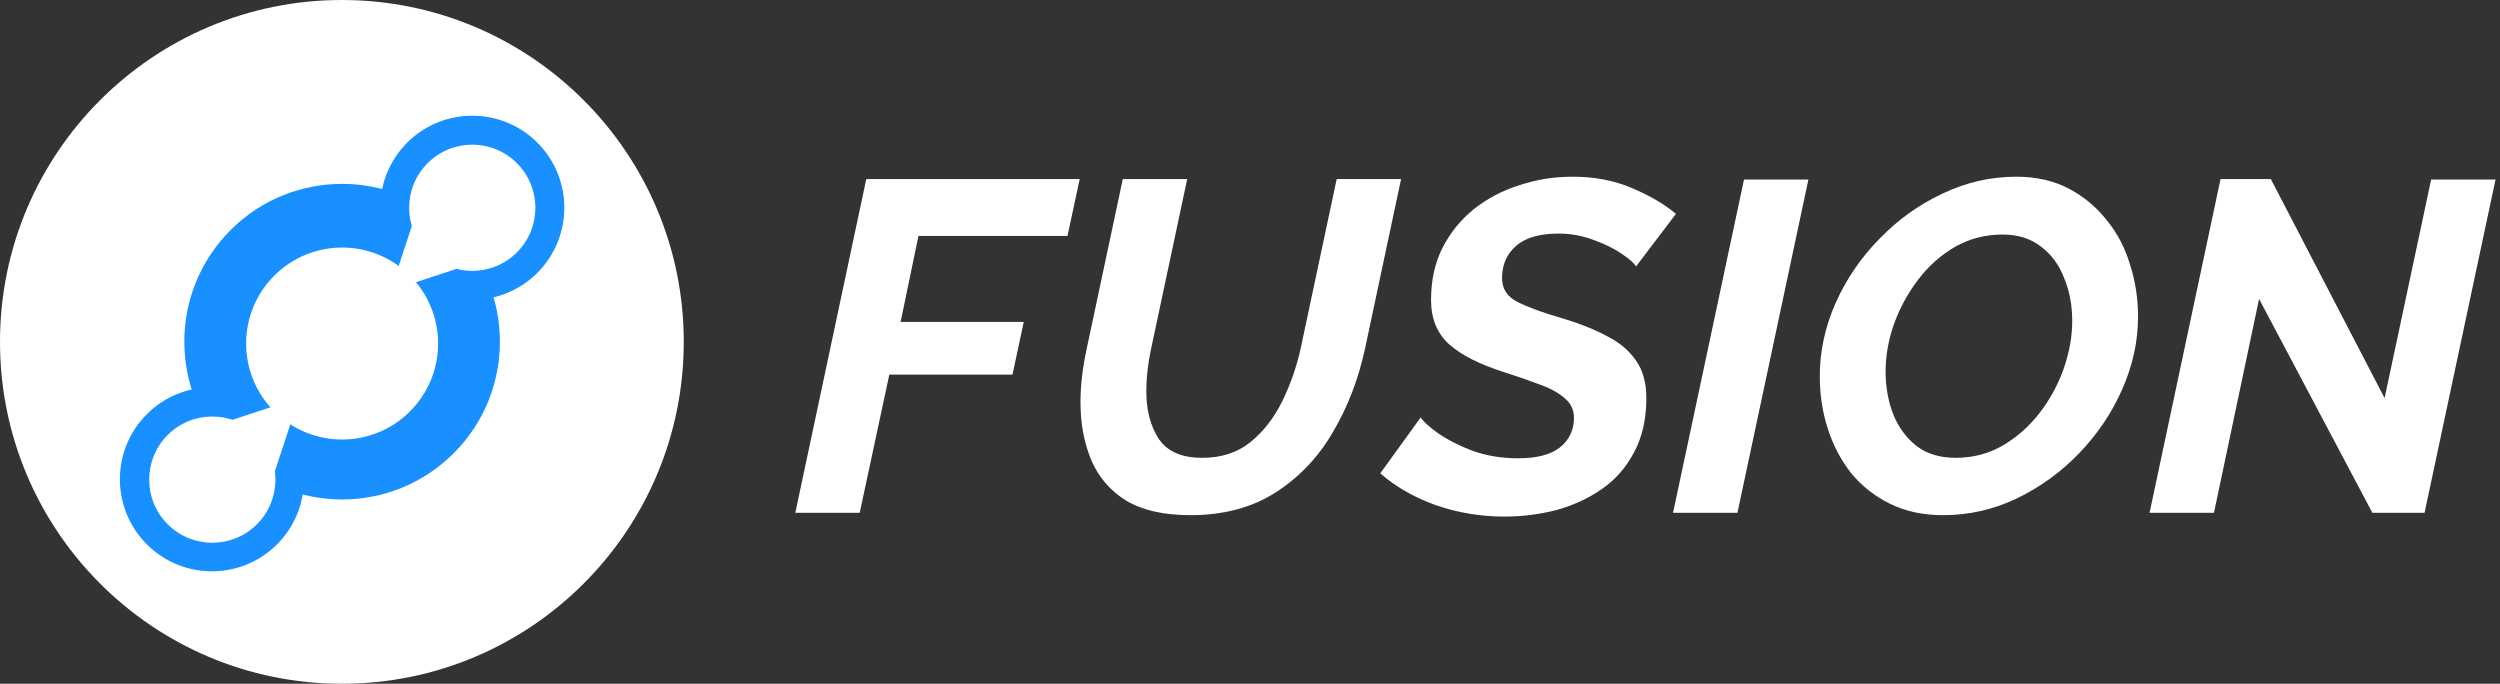 <svg width="117" height="32" viewBox="0 0 117 32" fill="none" xmlns="http://www.w3.org/2000/svg">
<rect x="0" y="0" width="117" height="32" fill="#333333" stroke="none"/>
<path d="M40.542 8.38H50.53L49.958 11.042H42.984L42.148 15.068H47.912L47.384 17.532H41.62L40.234 24H37.22L40.542 8.38ZM55.715 24.11C54.468 24.11 53.463 23.883 52.701 23.428C51.953 22.959 51.41 22.328 51.073 21.536C50.735 20.729 50.567 19.827 50.567 18.83C50.567 18.053 50.662 17.224 50.853 16.344L52.547 8.38H55.561L53.867 16.344C53.72 17.033 53.647 17.686 53.647 18.302C53.647 19.182 53.837 19.923 54.219 20.524C54.615 21.125 55.297 21.426 56.265 21.426C57.159 21.426 57.907 21.184 58.509 20.7C59.125 20.201 59.623 19.563 60.005 18.786C60.386 18.009 60.672 17.195 60.863 16.344L62.557 8.38H65.571L63.877 16.344C63.569 17.767 63.063 19.072 62.359 20.26C61.669 21.433 60.767 22.372 59.653 23.076C58.553 23.765 57.24 24.11 55.715 24.11ZM70.405 24.176C69.305 24.176 68.241 24 67.215 23.648C66.188 23.281 65.315 22.783 64.597 22.152L66.489 19.534C66.591 19.71 66.855 19.952 67.281 20.26C67.721 20.568 68.263 20.847 68.909 21.096C69.569 21.331 70.28 21.448 71.043 21.448C71.923 21.448 72.575 21.279 73.001 20.942C73.441 20.59 73.661 20.128 73.661 19.556C73.661 19.175 73.514 18.867 73.221 18.632C72.942 18.383 72.553 18.17 72.055 17.994C71.556 17.803 70.984 17.605 70.339 17.4C69.239 17.048 68.403 16.623 67.831 16.124C67.259 15.611 66.973 14.914 66.973 14.034C66.973 13.125 67.149 12.318 67.501 11.614C67.867 10.895 68.359 10.287 68.975 9.788C69.605 9.289 70.317 8.915 71.109 8.666C71.901 8.402 72.729 8.27 73.595 8.27C74.621 8.27 75.545 8.446 76.367 8.798C77.203 9.15 77.892 9.553 78.435 10.008L76.565 12.472C76.491 12.325 76.279 12.135 75.927 11.9C75.575 11.651 75.135 11.431 74.607 11.24C74.079 11.035 73.521 10.932 72.935 10.932C72.055 10.932 71.395 11.123 70.955 11.504C70.515 11.885 70.295 12.391 70.295 13.022C70.295 13.521 70.544 13.895 71.043 14.144C71.541 14.393 72.253 14.65 73.177 14.914C73.954 15.149 74.629 15.42 75.201 15.728C75.787 16.021 76.242 16.403 76.565 16.872C76.887 17.327 77.049 17.913 77.049 18.632C77.049 19.615 76.858 20.458 76.477 21.162C76.11 21.866 75.611 22.438 74.981 22.878C74.35 23.318 73.639 23.648 72.847 23.868C72.055 24.073 71.241 24.176 70.405 24.176ZM81.62 8.402H84.634L81.312 24H78.298L81.62 8.402ZM90.93 24.11C90.006 24.11 89.184 23.934 88.466 23.582C87.747 23.23 87.138 22.753 86.64 22.152C86.156 21.536 85.789 20.839 85.54 20.062C85.29 19.285 85.166 18.471 85.166 17.62C85.166 16.432 85.415 15.281 85.914 14.166C86.412 13.051 87.094 12.054 87.96 11.174C88.825 10.279 89.808 9.575 90.908 9.062C92.008 8.534 93.159 8.27 94.362 8.27C95.286 8.27 96.1 8.453 96.804 8.82C97.508 9.187 98.102 9.678 98.586 10.294C99.084 10.895 99.451 11.592 99.686 12.384C99.935 13.161 100.06 13.968 100.06 14.804C100.06 15.977 99.81 17.121 99.312 18.236C98.828 19.336 98.153 20.333 97.288 21.228C96.437 22.108 95.462 22.812 94.362 23.34C93.276 23.853 92.132 24.11 90.93 24.11ZM91.524 21.426C92.33 21.426 93.064 21.235 93.724 20.854C94.398 20.458 94.978 19.945 95.462 19.314C95.946 18.683 96.32 17.994 96.584 17.246C96.848 16.483 96.98 15.743 96.98 15.024C96.98 14.291 96.855 13.623 96.606 13.022C96.371 12.406 96.012 11.915 95.528 11.548C95.044 11.167 94.442 10.976 93.724 10.976C92.917 10.976 92.176 11.167 91.502 11.548C90.842 11.929 90.27 12.435 89.786 13.066C89.302 13.697 88.92 14.393 88.642 15.156C88.378 15.904 88.246 16.645 88.246 17.378C88.246 18.097 88.363 18.764 88.598 19.38C88.847 19.996 89.214 20.495 89.698 20.876C90.182 21.243 90.79 21.426 91.524 21.426ZM103.921 8.38H106.275L111.599 18.632L113.777 8.402H116.791L113.469 24H111.027L105.725 13.99L103.613 24H100.599L103.921 8.38Z" fill="white"/>
<circle cx="16" cy="16" r="16" transform="rotate(-90 16 16)" fill="white"/>
<circle cx="16.011" cy="15.99" r="7.385" transform="rotate(-135 16.011 15.99)" fill="#1890FF"/>
<circle cx="16.011" cy="16.077" r="4.492" transform="rotate(-135 16.011 16.077)" fill="white"/>
<circle cx="22.102" cy="9.723" r="4.308" transform="rotate(-135 22.102 9.723)" fill="#1890FF"/>
<circle cx="22.102" cy="9.724" r="2.954" transform="rotate(-135 22.102 9.724)" fill="white"/>
<circle cx="9.919" cy="22.43" r="4.308" transform="rotate(-135 9.919 22.43)" fill="#1890FF"/>
<circle cx="9.936" cy="22.447" r="2.954" transform="rotate(-135 9.936 22.447)" fill="white"/>
<path d="M13.998 18.618L12.475 23.23L9.385 20.14L13.998 18.618Z" fill="white"/>
<path d="M18.276 13.601L19.799 8.988L22.889 12.078L18.276 13.601Z" fill="white"/>
</svg>
